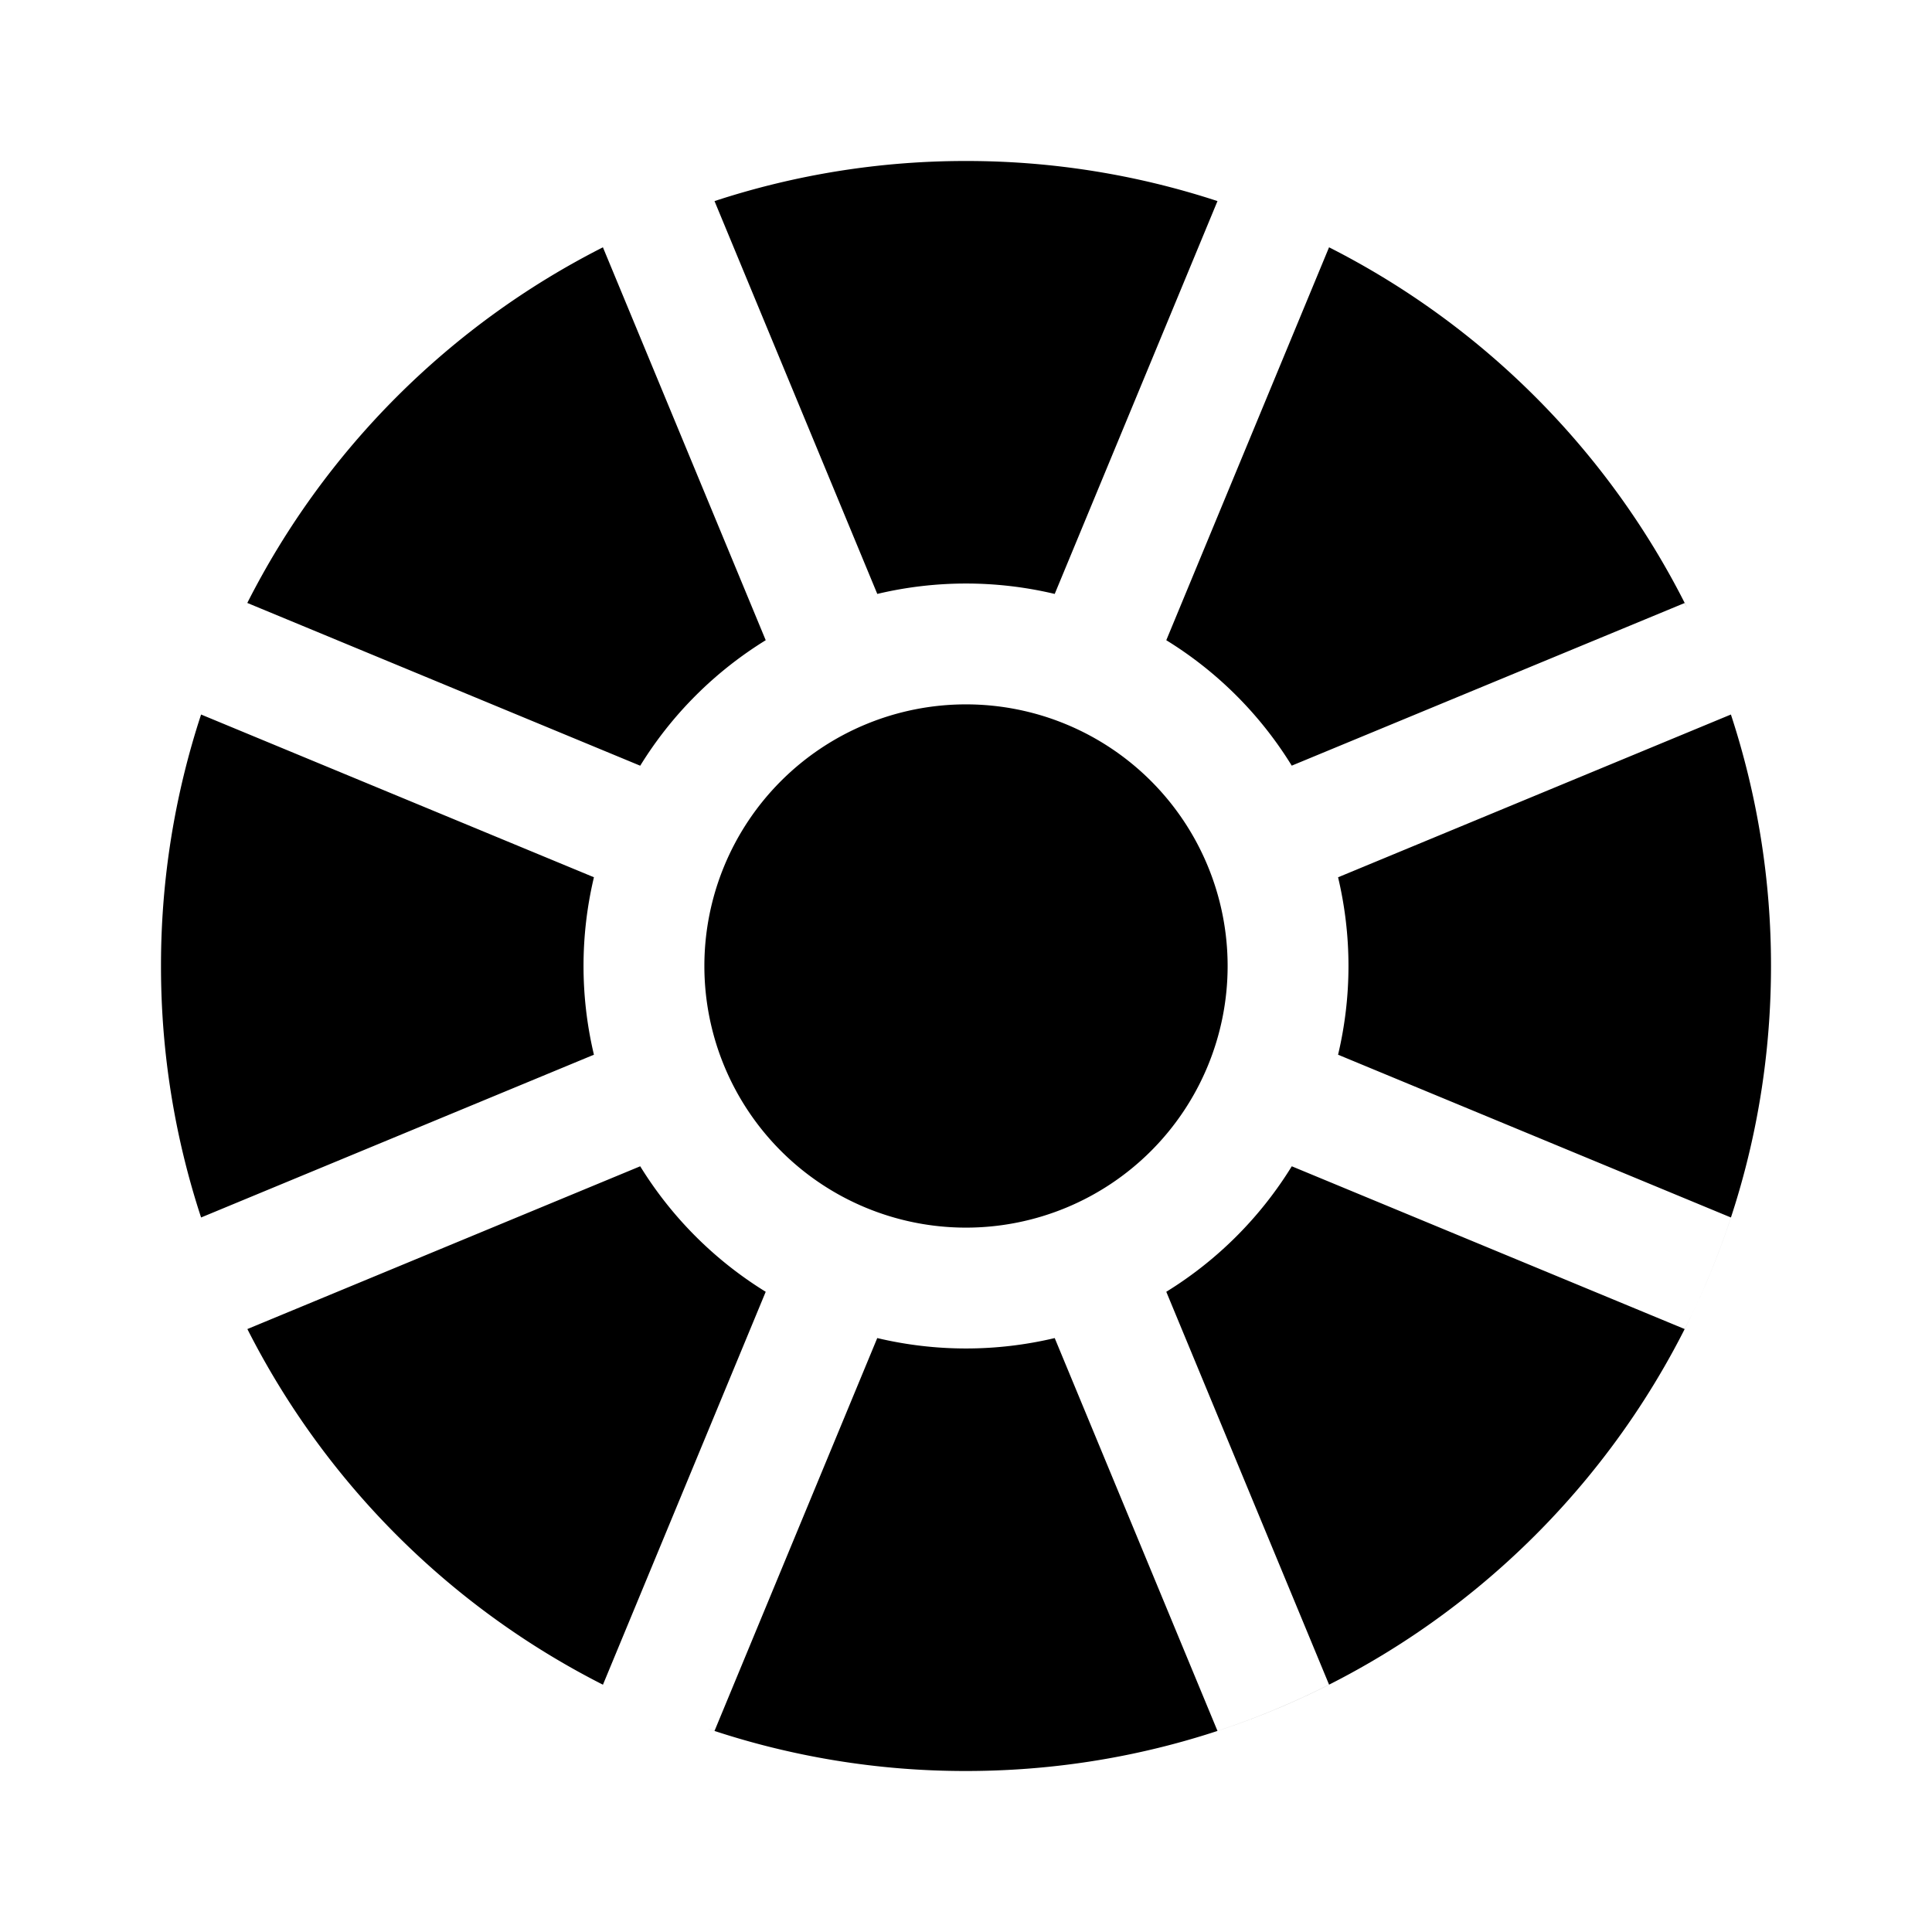 <svg width="24" height="24" viewBox="0 0 24 24" fill="none" xmlns="http://www.w3.org/2000/svg"><path fill-rule="evenodd" clip-rule="evenodd" d="M8.876 2.498A9.991 9.991 0 0112 2a9.99 9.99 0 013.124.498l-2.022 4.88a4.764 4.764 0 00-2.204 0l-2.022-4.88zm-1.386.574A10.043 10.043 0 003.072 7.49l4.881 2.022a4.775 4.775 0 011.559-1.559L7.49 3.073zm-.111 7.826L2.498 8.876A9.991 9.991 0 002 12a9.99 9.99 0 00.498 3.124l4.88-2.022a4.763 4.763 0 010-2.204zm.574 3.59l-4.88 2.022a10.043 10.043 0 004.417 4.418l2.022-4.881a4.776 4.776 0 01-1.559-1.559zm2.945 2.133l-2.022 4.881-.083-.027A9.988 9.988 0 0012 22c5.523 0 10-4.477 10-10a9.991 9.991 0 00-.498-3.124l-4.88 2.022a4.763 4.763 0 010 2.204l4.88 2.022c-.157.479-.35.942-.574 1.386l-4.881-2.022a4.774 4.774 0 01-1.559 1.559l2.022 4.88a9.943 9.943 0 01-1.386.575l-2.022-4.88a4.763 4.763 0 01-2.204 0zm5.149-7.11l4.88-2.02.034.065a10.043 10.043 0 00-4.451-4.484l-2.022 4.881c.634.39 1.169.925 1.559 1.559zM12 8.75a3.25 3.25 0 100 6.5 3.25 3.25 0 000-6.5z" fill="currentColor"/></svg>